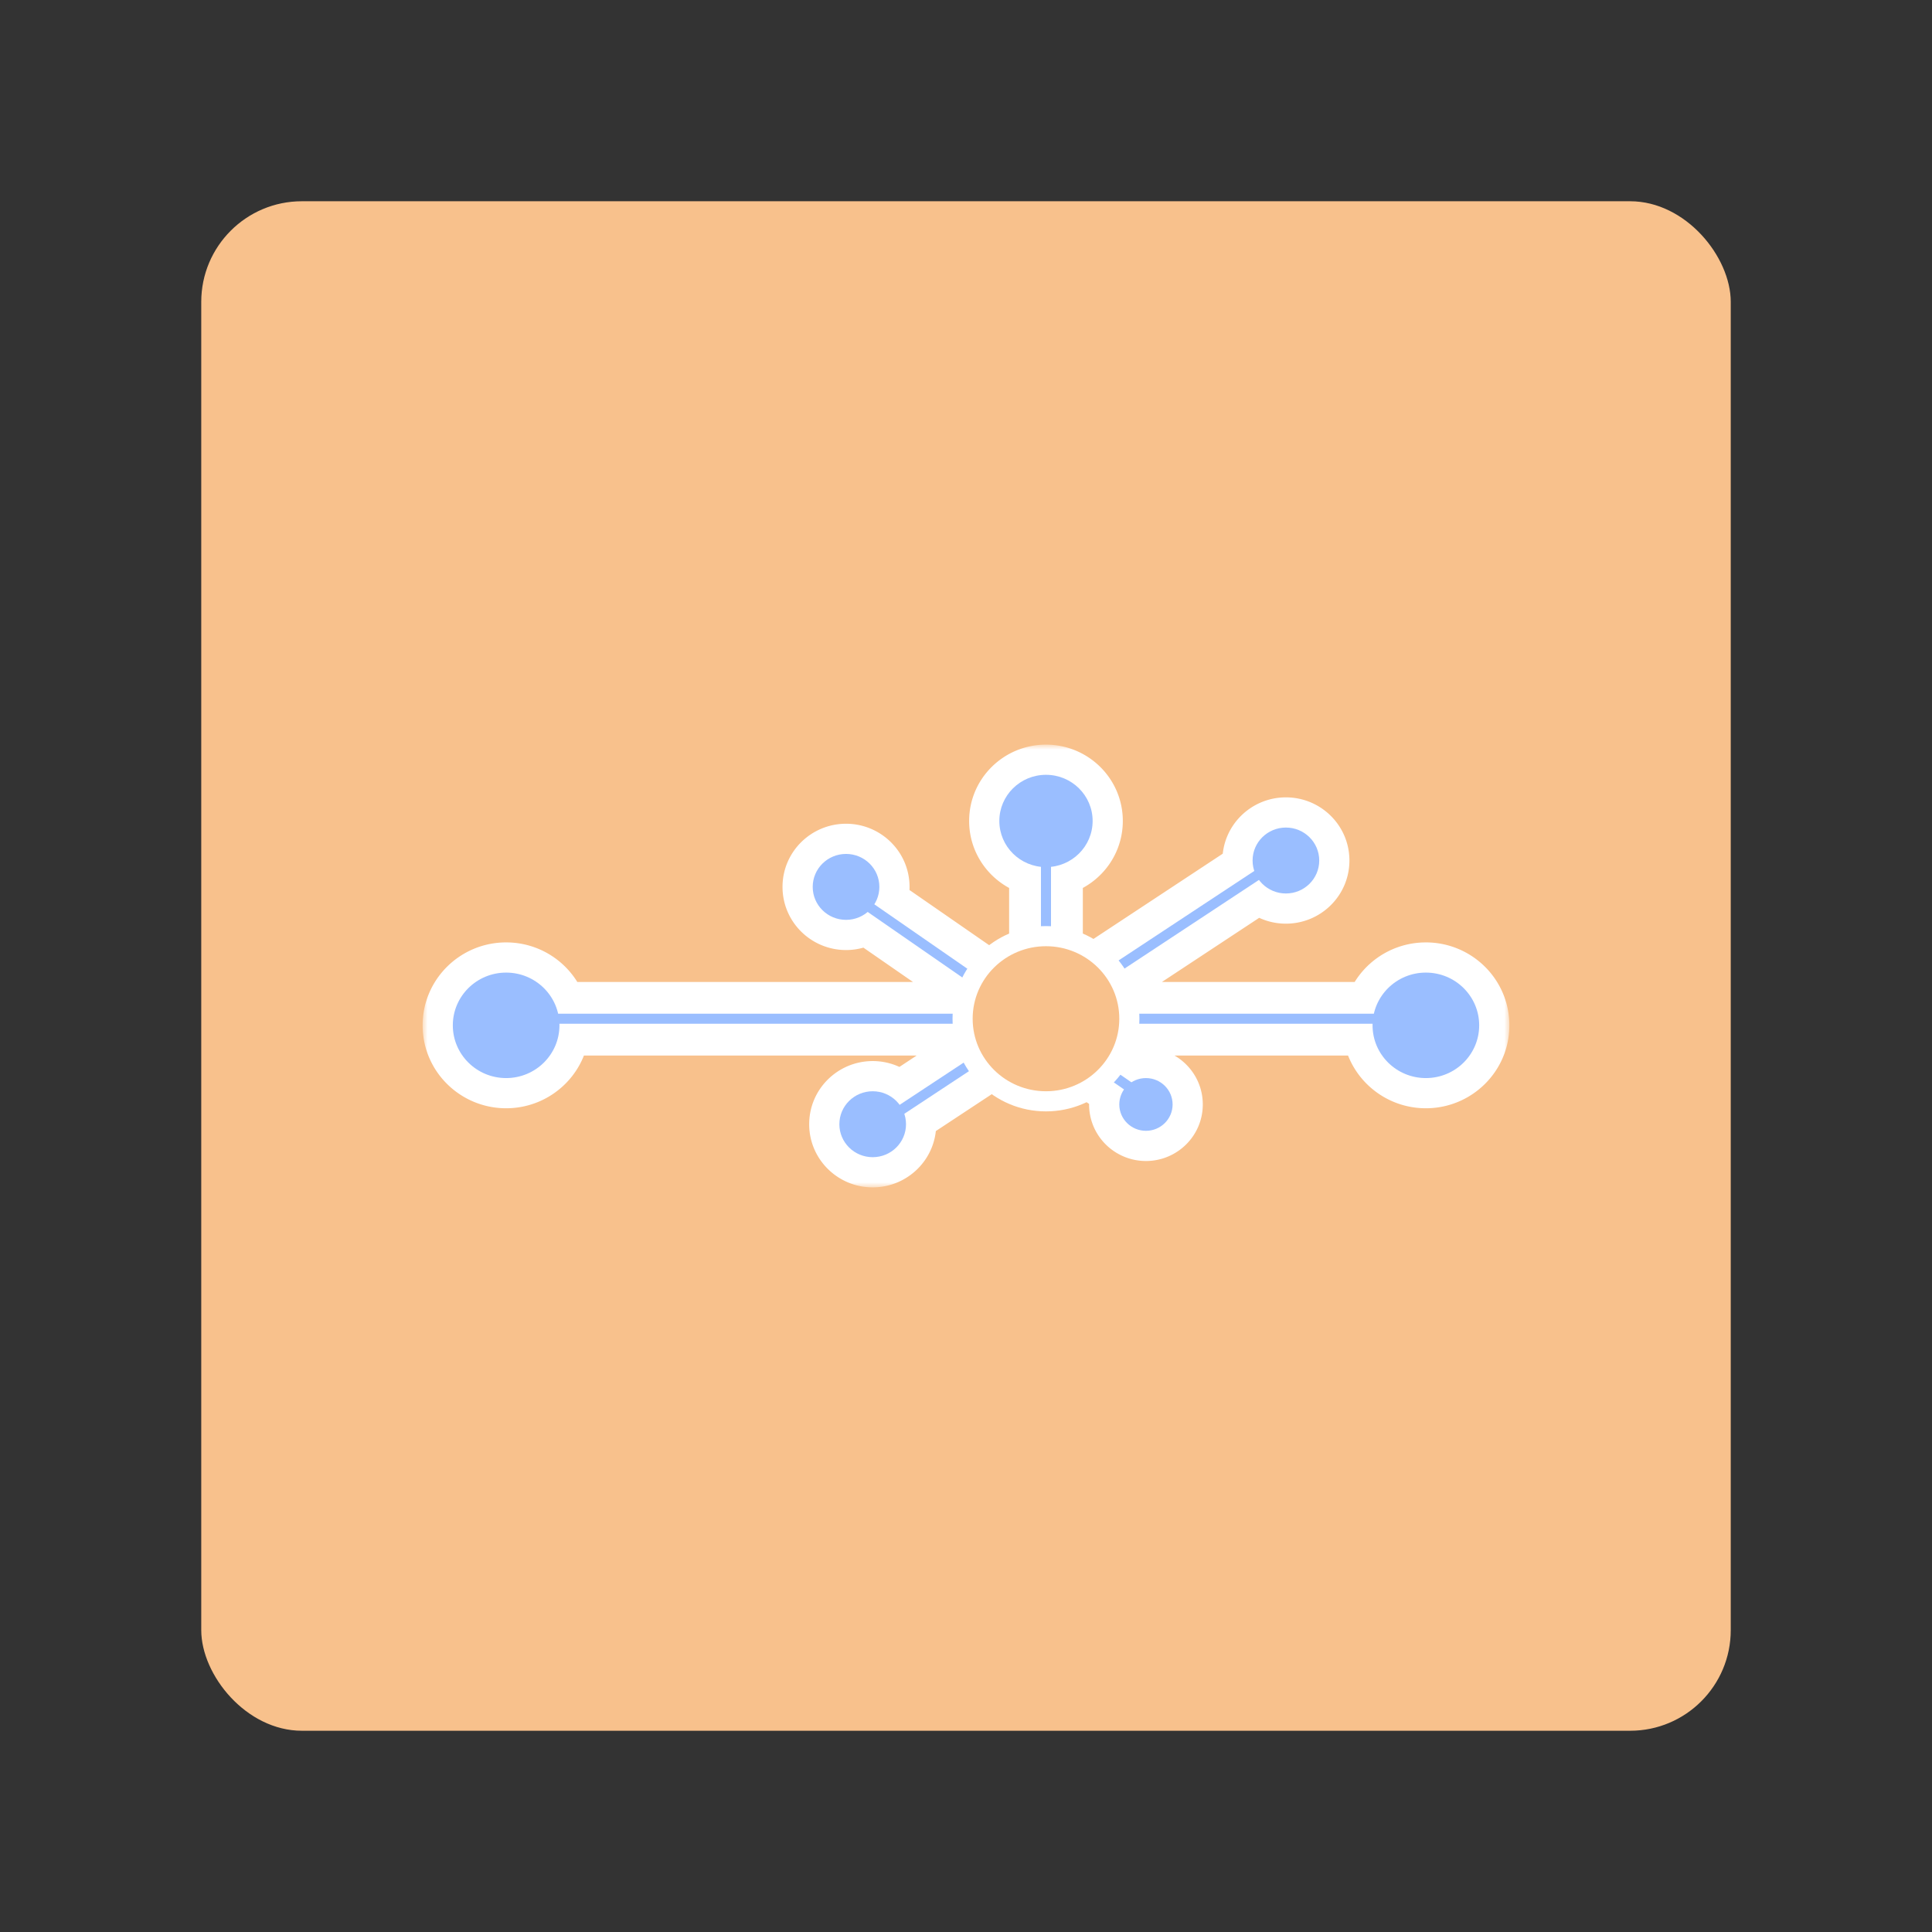 <svg xmlns="http://www.w3.org/2000/svg" width="192" height="192" fill="none"><rect width="100%" height="100%" fill="#333333" stroke="none"/><rect width="152" height="152" x="172" y="172" fill="#F8C18C" rx="10" transform="rotate(180 172 172)"/><mask id="a" width="108" height="44" x="42" y="74" fill="#000" maskUnits="userSpaceOnUse"><path fill="#fff" d="M42 74h108v44H42z"/><path fill-rule="evenodd" d="M108.584 81.586c0 2.31-1.727 4.222-3.974 4.54V99.58l19.991-13.183a3.275 3.275 0 0 1-.12-.88c0-1.809 1.482-3.276 3.311-3.276s3.312 1.467 3.312 3.276c0 1.81-1.483 3.276-3.312 3.276a3.32 3.32 0 0 1-2.581-1.223l-19.738 13.016h31.097c.588-2.26 2.662-3.93 5.131-3.93 2.927 0 5.299 2.346 5.299 5.241 0 2.894-2.372 5.241-5.299 5.241-2.926 0-5.298-2.347-5.298-5.241h-31.868l8.053 5.575a2.657 2.657 0 0 1 1.295-.334c1.463 0 2.649 1.173 2.649 2.621 0 1.447-1.186 2.62-2.649 2.62s-2.649-1.173-2.649-2.62c0-.498.14-.963.383-1.359l-8.777-6.078-12.922 8.522c.079.28.121.575.121.88 0 1.809-1.483 3.276-3.312 3.276-1.829 0-3.311-1.467-3.311-3.276 0-1.809 1.482-3.276 3.311-3.276a3.32 3.32 0 0 1 2.581 1.223l11.79-7.774h-45.5c0 2.894-2.373 5.241-5.3 5.241-2.926 0-5.298-2.347-5.298-5.241 0-2.895 2.372-5.242 5.299-5.242 2.469 0 4.543 1.67 5.132 3.931h44.902l-14.232-9.854a3.32 3.32 0 0 1-2.023.682c-1.83 0-3.312-1.467-3.312-3.276 0-1.81 1.483-3.276 3.312-3.276 1.829 0 3.312 1.467 3.312 3.276a3.23 3.23 0 0 1-.42 1.596l15.673 10.852h.442l.201-.132V86.126c-2.247-.318-3.974-2.23-3.974-4.54 0-2.533 2.075-4.586 4.636-4.586s4.636 2.053 4.636 4.586Z" clip-rule="evenodd"/></mask><path fill="#9ABEFF" fill-rule="evenodd" d="M108.584 81.586c0 2.31-1.727 4.222-3.974 4.54V99.58l19.991-13.183a3.275 3.275 0 0 1-.12-.88c0-1.809 1.482-3.276 3.311-3.276s3.312 1.467 3.312 3.276c0 1.81-1.483 3.276-3.312 3.276a3.32 3.32 0 0 1-2.581-1.223l-19.738 13.016h31.097c.588-2.26 2.662-3.93 5.131-3.93 2.927 0 5.299 2.346 5.299 5.241 0 2.894-2.372 5.241-5.299 5.241-2.926 0-5.298-2.347-5.298-5.241h-31.868l8.053 5.575a2.657 2.657 0 0 1 1.295-.334c1.463 0 2.649 1.173 2.649 2.621 0 1.447-1.186 2.62-2.649 2.62s-2.649-1.173-2.649-2.62c0-.498.14-.963.383-1.359l-8.777-6.078-12.922 8.522c.079.28.121.575.121.88 0 1.809-1.483 3.276-3.312 3.276-1.829 0-3.311-1.467-3.311-3.276 0-1.809 1.482-3.276 3.311-3.276a3.32 3.32 0 0 1 2.581 1.223l11.79-7.774h-45.5c0 2.894-2.373 5.241-5.3 5.241-2.926 0-5.298-2.347-5.298-5.241 0-2.895 2.372-5.242 5.299-5.242 2.469 0 4.543 1.67 5.132 3.931h44.902l-14.232-9.854a3.32 3.32 0 0 1-2.023.682c-1.83 0-3.312-1.467-3.312-3.276 0-1.81 1.483-3.276 3.312-3.276 1.829 0 3.312 1.467 3.312 3.276a3.23 3.23 0 0 1-.42 1.596l15.673 10.852h.442l.201-.132V86.126c-2.247-.318-3.974-2.23-3.974-4.54 0-2.533 2.075-4.586 4.636-4.586s4.636 2.053 4.636 4.586Z" clip-rule="evenodd"/><path fill="#fff" d="m104.61 86.126-.42-2.97-2.58.365v2.605h3Zm0 13.454h-3v5.572l4.652-3.067-1.652-2.505Zm19.991-13.183 1.652 2.505 1.83-1.207-.594-2.11-2.888.812Zm.61 1.173 2.327-1.894-1.713-2.105-2.265 1.495 1.651 2.504Zm-19.738 13.016-1.651-2.504-8.347 5.504h9.998v-3Zm31.097 0v3h2.319l.584-2.244-2.903-.756Zm-.167 1.311h3v-3h-3v3Zm-31.868 0v-3h-9.602l7.894 5.466 1.708-2.466Zm8.053 5.575-1.708 2.467 1.534 1.062 1.631-.906-1.457-2.623Zm-.971.928 2.557 1.57 1.486-2.42-2.335-1.617-1.708 2.467Zm-8.777-6.078 1.708-2.466-1.667-1.154-1.692 1.116 1.651 2.504Zm-12.922 8.522-1.652-2.504-1.83 1.206.594 2.11 2.888-.812Zm-.61-1.173-2.327 1.894 1.713 2.105 2.266-1.494-1.652-2.505Zm11.79-7.774 1.652 2.504 8.347-5.504h-9.999v3Zm-45.5 0v-3h-3v3h3Zm-.167-1.311-2.904.756.584 2.244h2.32v-3Zm44.902 0v3h9.602l-7.894-5.466-1.708 2.466Zm-14.232-9.854 1.708-2.467-1.795-1.243-1.735 1.326 1.822 2.384Zm.87-.998-2.612-1.476-1.347 2.384 2.25 1.559 1.709-2.467Zm15.672 10.852-1.708 2.467.771.533h.937v-3Zm.442 0v3h.9l.752-.495-1.652-2.505Zm.201-.132 1.651 2.504 1.349-.889v-1.615h-3Zm0-14.328h3v-2.605l-2.58-.365-.42 2.97Zm1.745 2.97c3.681-.52 6.553-3.66 6.553-7.51h-6c0 .77-.581 1.455-1.394 1.57l.841 5.94Zm2.579 10.484V86.126h-6V99.58h6Zm15.34-15.687-19.991 13.183 3.303 5.009 19.991-13.183-3.303-5.01Zm-1.469 1.624c0 .583.08 1.15.232 1.693l5.776-1.625a.256.256 0 0 1-.008-.068h-6Zm6.311-6.276c-3.455 0-6.311 2.78-6.311 6.276h6c0-.121.108-.276.311-.276v-6Zm6.312 6.276c0-3.496-2.857-6.276-6.312-6.276v6c.203 0 .312.155.312.276h6Zm-6.312 6.276c3.455 0 6.312-2.779 6.312-6.276h-6c0 .122-.109.276-.312.276v6Zm-4.908-2.33a6.32 6.32 0 0 0 4.908 2.33v-6a.32.32 0 0 1-.254-.117l-4.654 3.788Zm-15.759 13.628 19.738-13.017-3.303-5.008-19.738 13.016 3.303 5.009Zm29.445-5.505h-31.097v6h31.097v-6Zm5.131-3.93c-3.848 0-7.106 2.605-8.035 6.175l5.807 1.511c.247-.952 1.138-1.687 2.228-1.687v-6Zm8.299 8.241c0-4.583-3.746-8.242-8.299-8.242v6c1.301 0 2.299 1.034 2.299 2.242h6Zm-8.299 8.241c4.553 0 8.299-3.659 8.299-8.241h-6c0 1.207-.998 2.241-2.299 2.241v6Zm-8.298-8.241c0 4.582 3.746 8.241 8.298 8.241v-6c-1.3 0-2.298-1.034-2.298-2.241h-6Zm-28.793 3h31.793v-6H104.61v6Zm-.075 0h.075v-6h-.075v6Zm9.76.109-8.052-5.576-3.416 4.933 8.053 5.576 3.415-4.933Zm-.412-.868a5.66 5.66 0 0 0-2.753.712l2.915 5.245a.345.345 0 0 1-.162.043v-6Zm5.649 5.621c0-3.135-2.56-5.621-5.649-5.621v6a.366.366 0 0 1-.351-.379h6Zm-5.649 5.62c3.089 0 5.649-2.485 5.649-5.62h-6c0-.241.188-.38.351-.38v6Zm-5.649-5.62c0 3.135 2.56 5.62 5.649 5.62v-6c.163 0 .351.139.351.38h-6Zm.827-2.929a5.589 5.589 0 0 0-.827 2.929h6c0 .074-.023.15-.06.211l-5.113-3.14Zm-7.928-2.041 8.776 6.077 3.416-4.933-8.777-6.077-3.415 4.933Zm-9.563 8.56 12.922-8.522-3.303-5.009-12.922 8.522 3.303 5.009Zm1.469-1.625c0-.582-.08-1.15-.233-1.692l-5.776 1.624a.257.257 0 0 1 .009.068h6ZM86.727 118c3.455 0 6.312-2.779 6.312-6.276h-6c0 .122-.109.276-.312.276v6Zm-6.311-6.276c0 3.497 2.856 6.276 6.311 6.276v-6c-.203 0-.311-.154-.311-.276h-6Zm6.311-6.276c-3.455 0-6.311 2.779-6.311 6.276h6c0-.122.108-.276.311-.276v-6Zm4.908 2.33a6.317 6.317 0 0 0-4.908-2.33v6a.32.32 0 0 1 .254.117l4.654-3.787Zm7.812-8.386-11.79 7.775 3.303 5.009 11.79-7.775-3.303-5.009Zm-43.85 5.505h45.501v-6h-45.5v6Zm-5.298 5.241c4.552 0 8.298-3.659 8.298-8.241h-6c0 1.207-.998 2.241-2.298 2.241v6ZM42 101.897c0 4.582 3.746 8.241 8.299 8.241v-6c-1.3 0-2.299-1.034-2.299-2.241h-6Zm8.299-8.242c-4.553 0-8.299 3.66-8.299 8.242h6c0-1.208.998-2.242 2.299-2.242v-6Zm8.035 6.176c-.929-3.57-4.187-6.176-8.035-6.176v6c1.09 0 1.98.735 2.228 1.687l5.807-1.511Zm41.999-2.245H55.431v6h44.902v-6Zm-15.94-4.388 14.232 9.855 3.416-4.933-14.232-9.855-3.416 4.933Zm-.315 1.216a6.32 6.32 0 0 0 3.845-1.299l-3.644-4.767a.32.32 0 0 1-.201.066v6Zm-6.312-6.276c0 3.497 2.857 6.276 6.312 6.276v-6c-.203 0-.312-.154-.312-.276h-6Zm6.312-6.276c-3.455 0-6.312 2.78-6.312 6.276h6c0-.122.109-.276.312-.276v-6Zm6.312 6.276c0-3.497-2.857-6.276-6.312-6.276v6c.203 0 .312.154.312.276h6Zm-.808 3.072c.514-.91.808-1.96.808-3.072h-6a.249.249 0 0 1-.031.12l5.223 2.952Zm14.769 6.91L88.678 87.268 85.263 92.2l15.672 10.852 3.416-4.933Zm-1.266-.534h-.442v6h.442v-6Zm-1.451.364-.2.132 3.303 5.009.2-.133-3.303-5.008Zm-1.348-11.824v14.328h6V86.126h-6Zm-3.974-4.54c0 3.85 2.872 6.99 6.553 7.51l.841-5.94c-.813-.115-1.394-.8-1.394-1.57h-6ZM103.948 74c-4.186 0-7.636 3.366-7.636 7.586h6c0-.845.701-1.586 1.636-1.586v-6Zm7.636 7.586c0-4.22-3.449-7.586-7.636-7.586v6c.935 0 1.636.74 1.636 1.586h6Z" mask="url(#a)"/><path stroke="#9ABEFF" stroke-linecap="square" d="M54.935 101.241h82.141M85.403 89.448l26.493 18.345m-7.948-24.896v18.344m-14.571 9.173 35.766-23.587"/><path fill="#9ABEFF" fill-rule="evenodd" d="M141.701 107.138c2.927 0 5.299-2.347 5.299-5.241 0-2.895-2.372-5.242-5.299-5.242-2.926 0-5.298 2.347-5.298 5.242 0 2.894 2.372 5.241 5.298 5.241Zm-37.753-20.966c2.561 0 4.636-2.053 4.636-4.586 0-2.533-2.075-4.586-4.636-4.586s-4.636 2.053-4.636 4.586c0 2.533 2.075 4.586 4.636 4.586Zm-53.649 20.966c2.926 0 5.298-2.347 5.298-5.241 0-2.895-2.372-5.242-5.298-5.242-2.927 0-5.299 2.347-5.299 5.242 0 2.894 2.372 5.241 5.299 5.241Zm77.493-18.345c1.829 0 3.312-1.467 3.312-3.276 0-1.809-1.483-3.276-3.312-3.276-1.829 0-3.312 1.467-3.312 3.276 0 1.81 1.483 3.276 3.312 3.276Zm-43.714 2.621c1.829 0 3.312-1.467 3.312-3.276 0-1.81-1.483-3.276-3.312-3.276-1.83 0-3.312 1.467-3.312 3.276 0 1.81 1.483 3.276 3.312 3.276ZM86.727 115c1.83 0 3.312-1.467 3.312-3.276 0-1.809-1.483-3.276-3.312-3.276-1.829 0-3.312 1.467-3.312 3.276 0 1.809 1.483 3.276 3.312 3.276Zm27.156-2.621c1.463 0 2.649-1.173 2.649-2.62 0-1.448-1.186-2.621-2.649-2.621s-2.649 1.173-2.649 2.621c0 1.447 1.186 2.62 2.649 2.62Z" clip-rule="evenodd"/><path fill="#F8C18C" stroke="#fff" stroke-width="2" d="M103.948 109.448c4.566 0 8.286-3.664 8.286-8.207 0-4.542-3.72-8.207-8.286-8.207-4.566 0-8.286 3.665-8.286 8.207 0 4.543 3.72 8.207 8.286 8.207Z"/></svg>